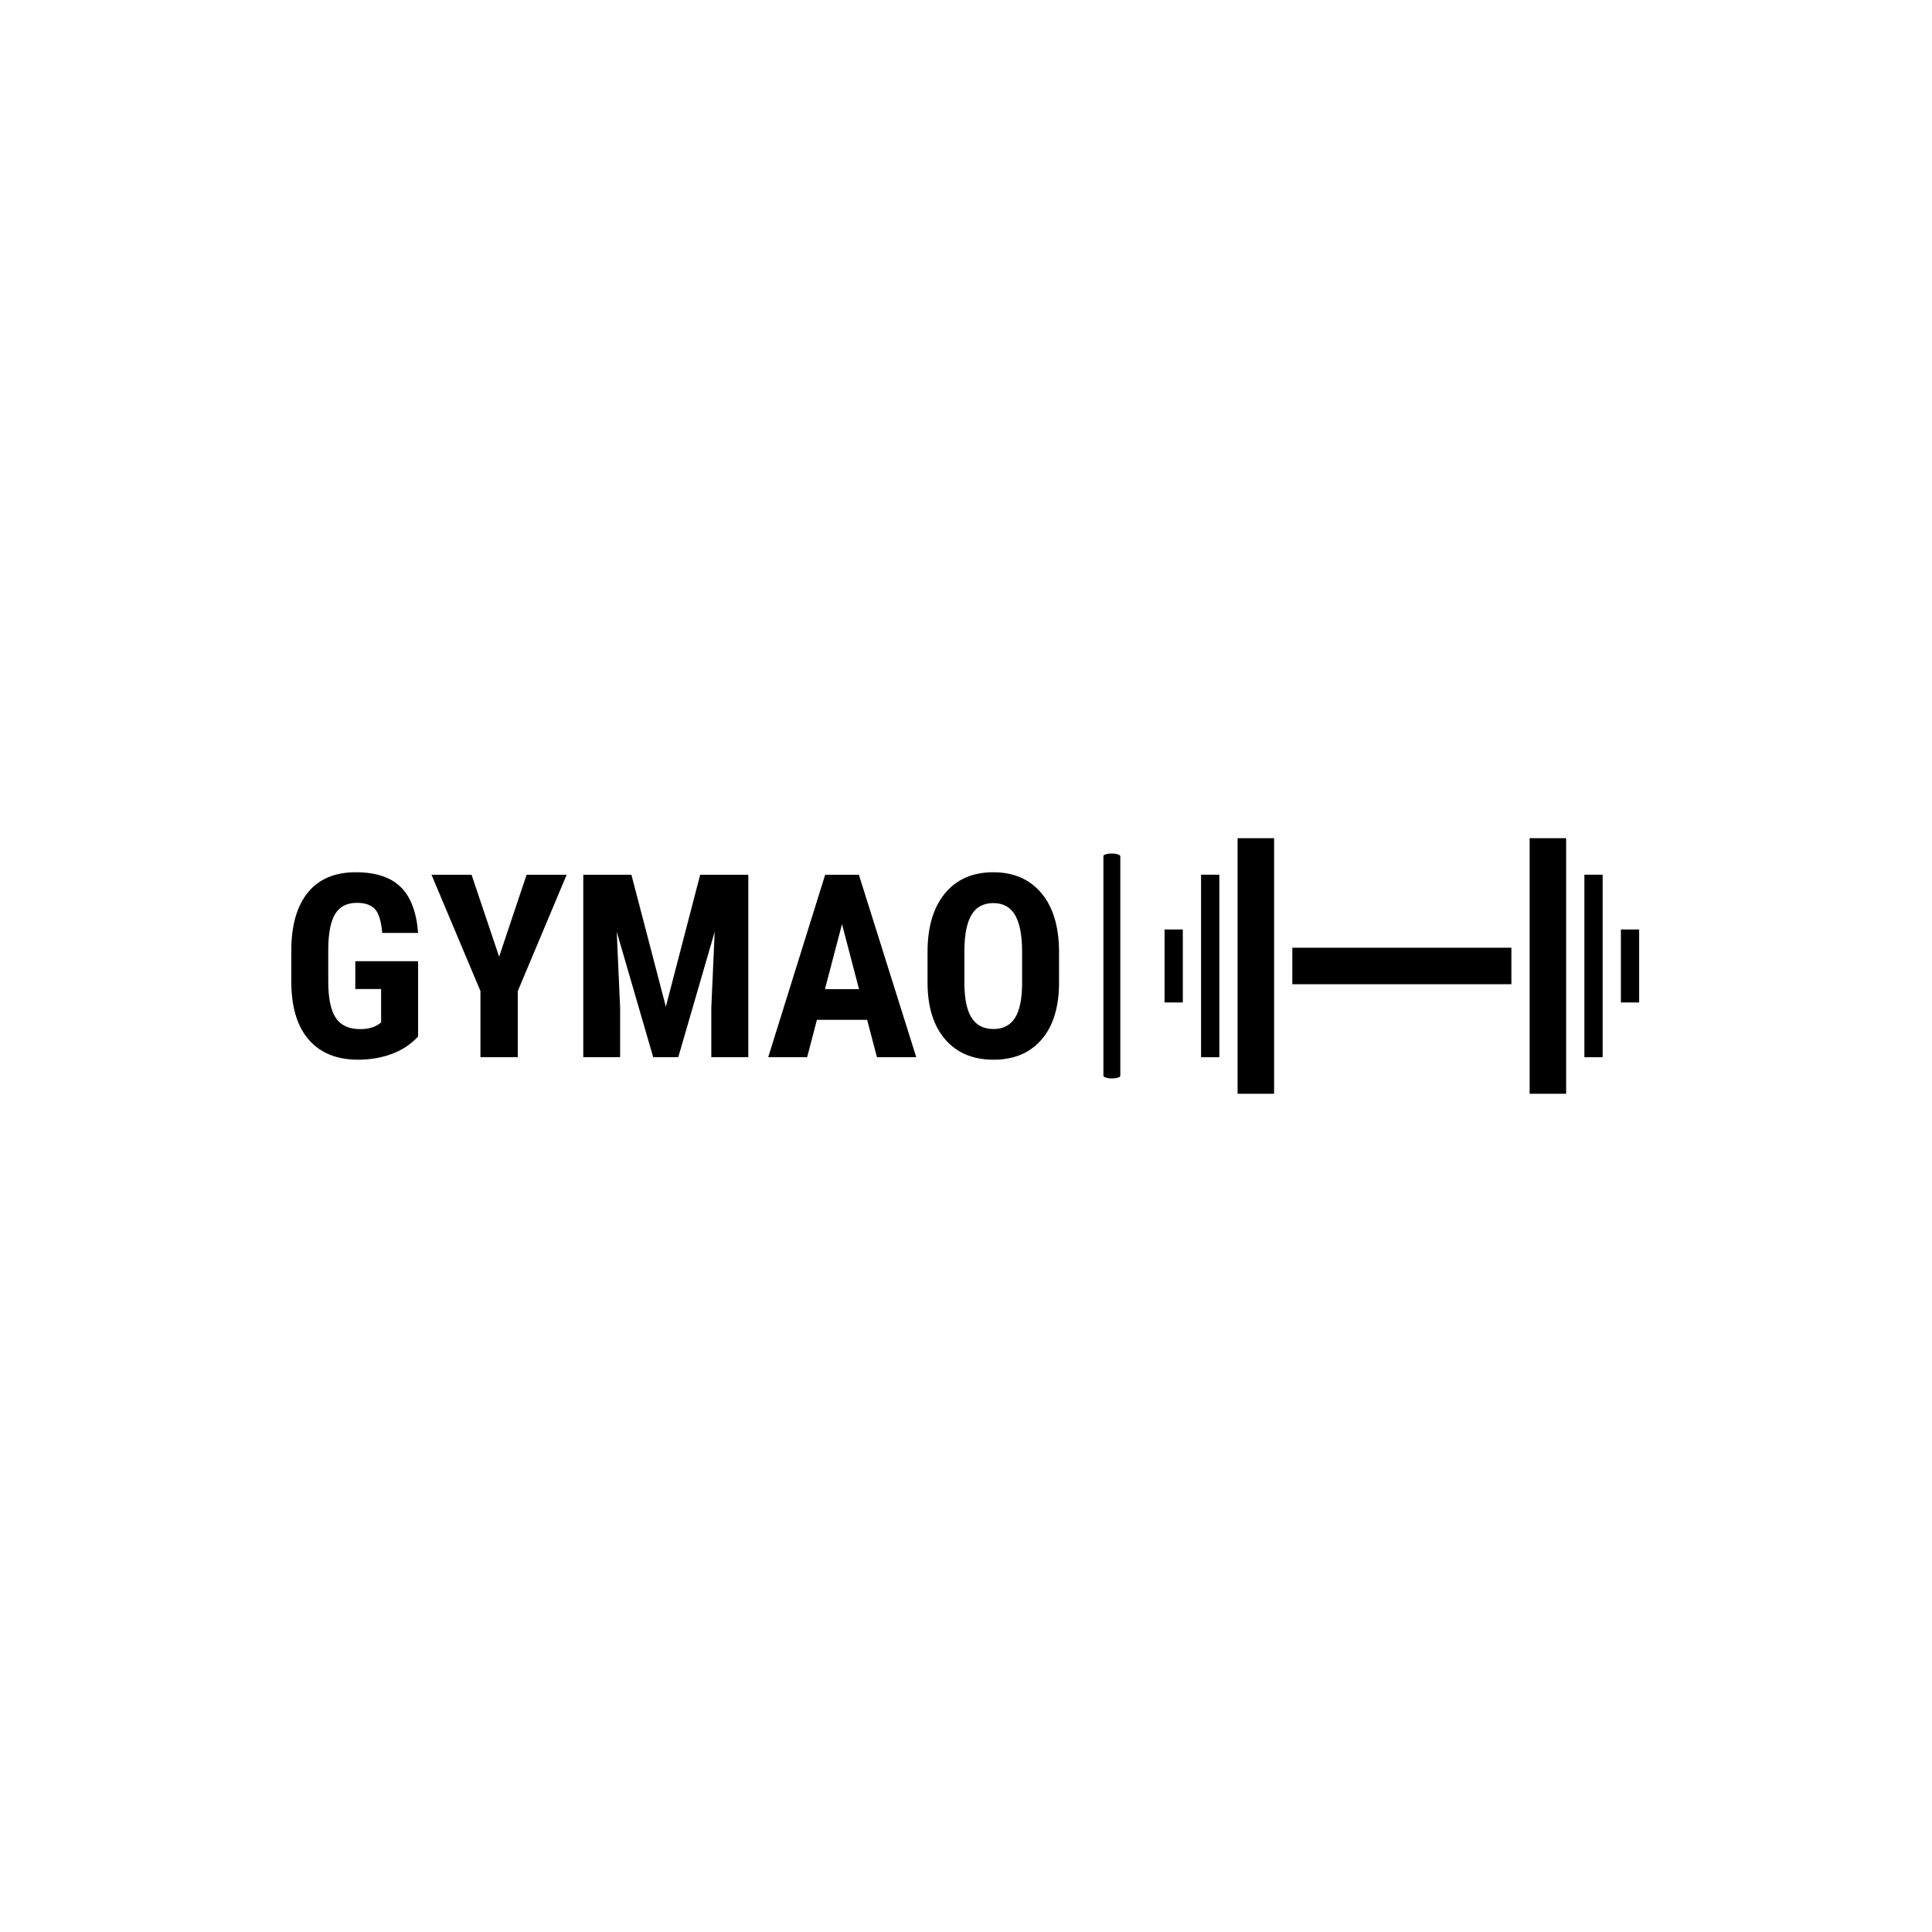 <svg xmlns="http://www.w3.org/2000/svg" version="1.1" xmlns:xlink="http://www.w3.org/1999/xlink" xmlns:svgjs="http://svgjs.dev/svgjs" width="1000" height="1000" viewBox="0 0 1000 1000"><rect width="1000" height="1000" fill="#ffffff"></rect><g transform="matrix(0.7,0,0,0.7,149.576,433.837)"><svg viewBox="0 0 396 75" data-background-color="#ffffff" preserveAspectRatio="xMidYMid meet" height="189" width="1000" xmlns="http://www.w3.org/2000/svg" xmlns:xlink="http://www.w3.org/1999/xlink"><g id="tight-bounds" transform="matrix(1,0,0,1,0.24,0.007)"><svg viewBox="0 0 395.52 74.985" height="74.985" width="395.52"><g><svg viewBox="0 0 694.239 131.618" height="74.985" width="395.52"><g><rect width="8.706" height="115.849" x="418.311" y="7.885" fill="#000000" opacity="1" stroke-width="0" stroke="transparent" fill-opacity="1" class="rect-o-0" data-fill-palette-color="primary" rx="1%" id="o-0" data-palette-color="#f9842c"></rect></g><g transform="matrix(1,0,0,1,0,17.539)"><svg viewBox="0 0 395.52 96.541" height="96.541" width="395.52"><g id="textblocktransform"><svg viewBox="0 0 395.52 96.541" height="96.541" width="395.52" id="textblock"><g><svg viewBox="0 0 395.52 96.541" height="96.541" width="395.52"><g transform="matrix(1,0,0,1,0,0)"><svg width="395.52" viewBox="2.32 -36.04 149.62 36.53" height="96.541" data-palette-color="#f9842c"><path d="M27.03-18.7L27.03-4.03Q24.95-1.78 21.94-0.65 18.92 0.49 15.33 0.49L15.33 0.49Q9.2 0.49 5.81-3.31 2.42-7.1 2.32-14.36L2.32-14.36 2.32-20.75Q2.32-28.1 5.53-32.07 8.74-36.04 14.89-36.04L14.89-36.04Q20.68-36.04 23.62-33.18 26.56-30.32 27.03-24.22L27.03-24.22 20.04-24.22Q19.75-27.61 18.63-28.85 17.5-30.08 15.11-30.08L15.11-30.08Q12.21-30.08 10.89-27.95 9.57-25.83 9.52-21.19L9.52-21.19 9.52-14.75Q9.52-9.89 10.97-7.68 12.43-5.47 15.75-5.47L15.75-5.47Q17.87-5.47 19.19-6.32L19.19-6.32 19.82-6.76 19.82-13.28 14.79-13.28 14.79-18.7 27.03-18.7ZM37.45-35.55L42.82-19.58 48.17-35.55 55.98-35.55 46.46-12.89 46.46 0 39.18 0 39.18-12.89 29.64-35.55 37.45-35.55ZM59.22-35.55L68.6-35.55 75.31-9.84 82-35.55 91.38-35.55 91.38 0 84.17 0 84.17-9.62 84.83-24.44 77.73 0 72.85 0 65.74-24.44 66.4-9.62 66.4 0 59.22 0 59.22-35.55ZM116.45 0L114.54-7.28 104.75-7.28 102.85 0 95.26 0 106.36-35.55 112.93-35.55 124.11 0 116.45 0ZM109.64-25.93L106.32-13.26 112.96-13.26 109.64-25.93ZM151.94-20.65L151.94-14.58Q151.94-7.42 148.56-3.47 145.18 0.49 139.17 0.49L139.17 0.49Q133.19 0.49 129.78-3.43 126.36-7.35 126.31-14.4L126.31-14.4 126.31-20.48Q126.31-27.81 129.7-31.92 133.1-36.04 139.13-36.04L139.13-36.04Q145.06-36.04 148.48-31.99 151.89-27.95 151.94-20.65L151.94-20.65ZM144.74-14.36L144.74-20.53Q144.74-25.34 143.37-27.69 142.01-30.03 139.13-30.03L139.13-30.03Q136.27-30.03 134.9-27.77 133.53-25.51 133.49-20.9L133.49-20.9 133.49-14.58Q133.49-9.91 134.88-7.7 136.27-5.49 139.17-5.49L139.17-5.49Q141.98-5.49 143.35-7.65 144.72-9.81 144.74-14.36L144.74-14.36Z" opacity="1" transform="matrix(1,0,0,1,0,0)" fill="#000000" class="undefined-text-0" data-fill-palette-color="primary" id="text-0"></path></svg></g></svg></g></svg></g></svg></g><g transform="matrix(1,0,0,1,449.808,0)"><svg viewBox="0 0 244.431 131.618" height="131.618" width="244.431"><g><svg xmlns="http://www.w3.org/2000/svg" xmlns:xlink="http://www.w3.org/1999/xlink" version="1.1" x="0" y="0" viewBox="5 25.769 90 48.462" enable-background="new 0 0 100 100" xml:space="preserve" height="131.618" width="244.431" class="icon-icon-0" data-fill-palette-color="accent" id="icon-0"><g fill="#f9842c" data-fill-palette-color="accent"><rect x="5" y="43.077" fill="#000000" width="3.462" height="13.846" data-fill-palette-color="accent"></rect><rect x="11.923" y="32.692" fill="#000000" width="3.462" height="34.615" data-fill-palette-color="accent"></rect><rect x="18.846" y="25.769" fill="#000000" width="6.924" height="48.462" data-fill-palette-color="accent"></rect><rect x="29.23" y="46.539" fill="#000000" width="41.539" height="6.923" data-fill-palette-color="accent"></rect><rect x="91.538" y="43.077" fill="#000000" width="3.462" height="13.846" data-fill-palette-color="accent"></rect><rect x="84.615" y="32.692" fill="#000000" width="3.462" height="34.615" data-fill-palette-color="accent"></rect><rect x="74.23" y="25.769" fill="#000000" width="6.924" height="48.462" data-fill-palette-color="accent"></rect></g></svg></g></svg></g></svg></g><defs></defs></svg><rect width="395.52" height="74.985" fill="none" stroke="none" visibility="hidden"></rect></g></svg></g></svg>